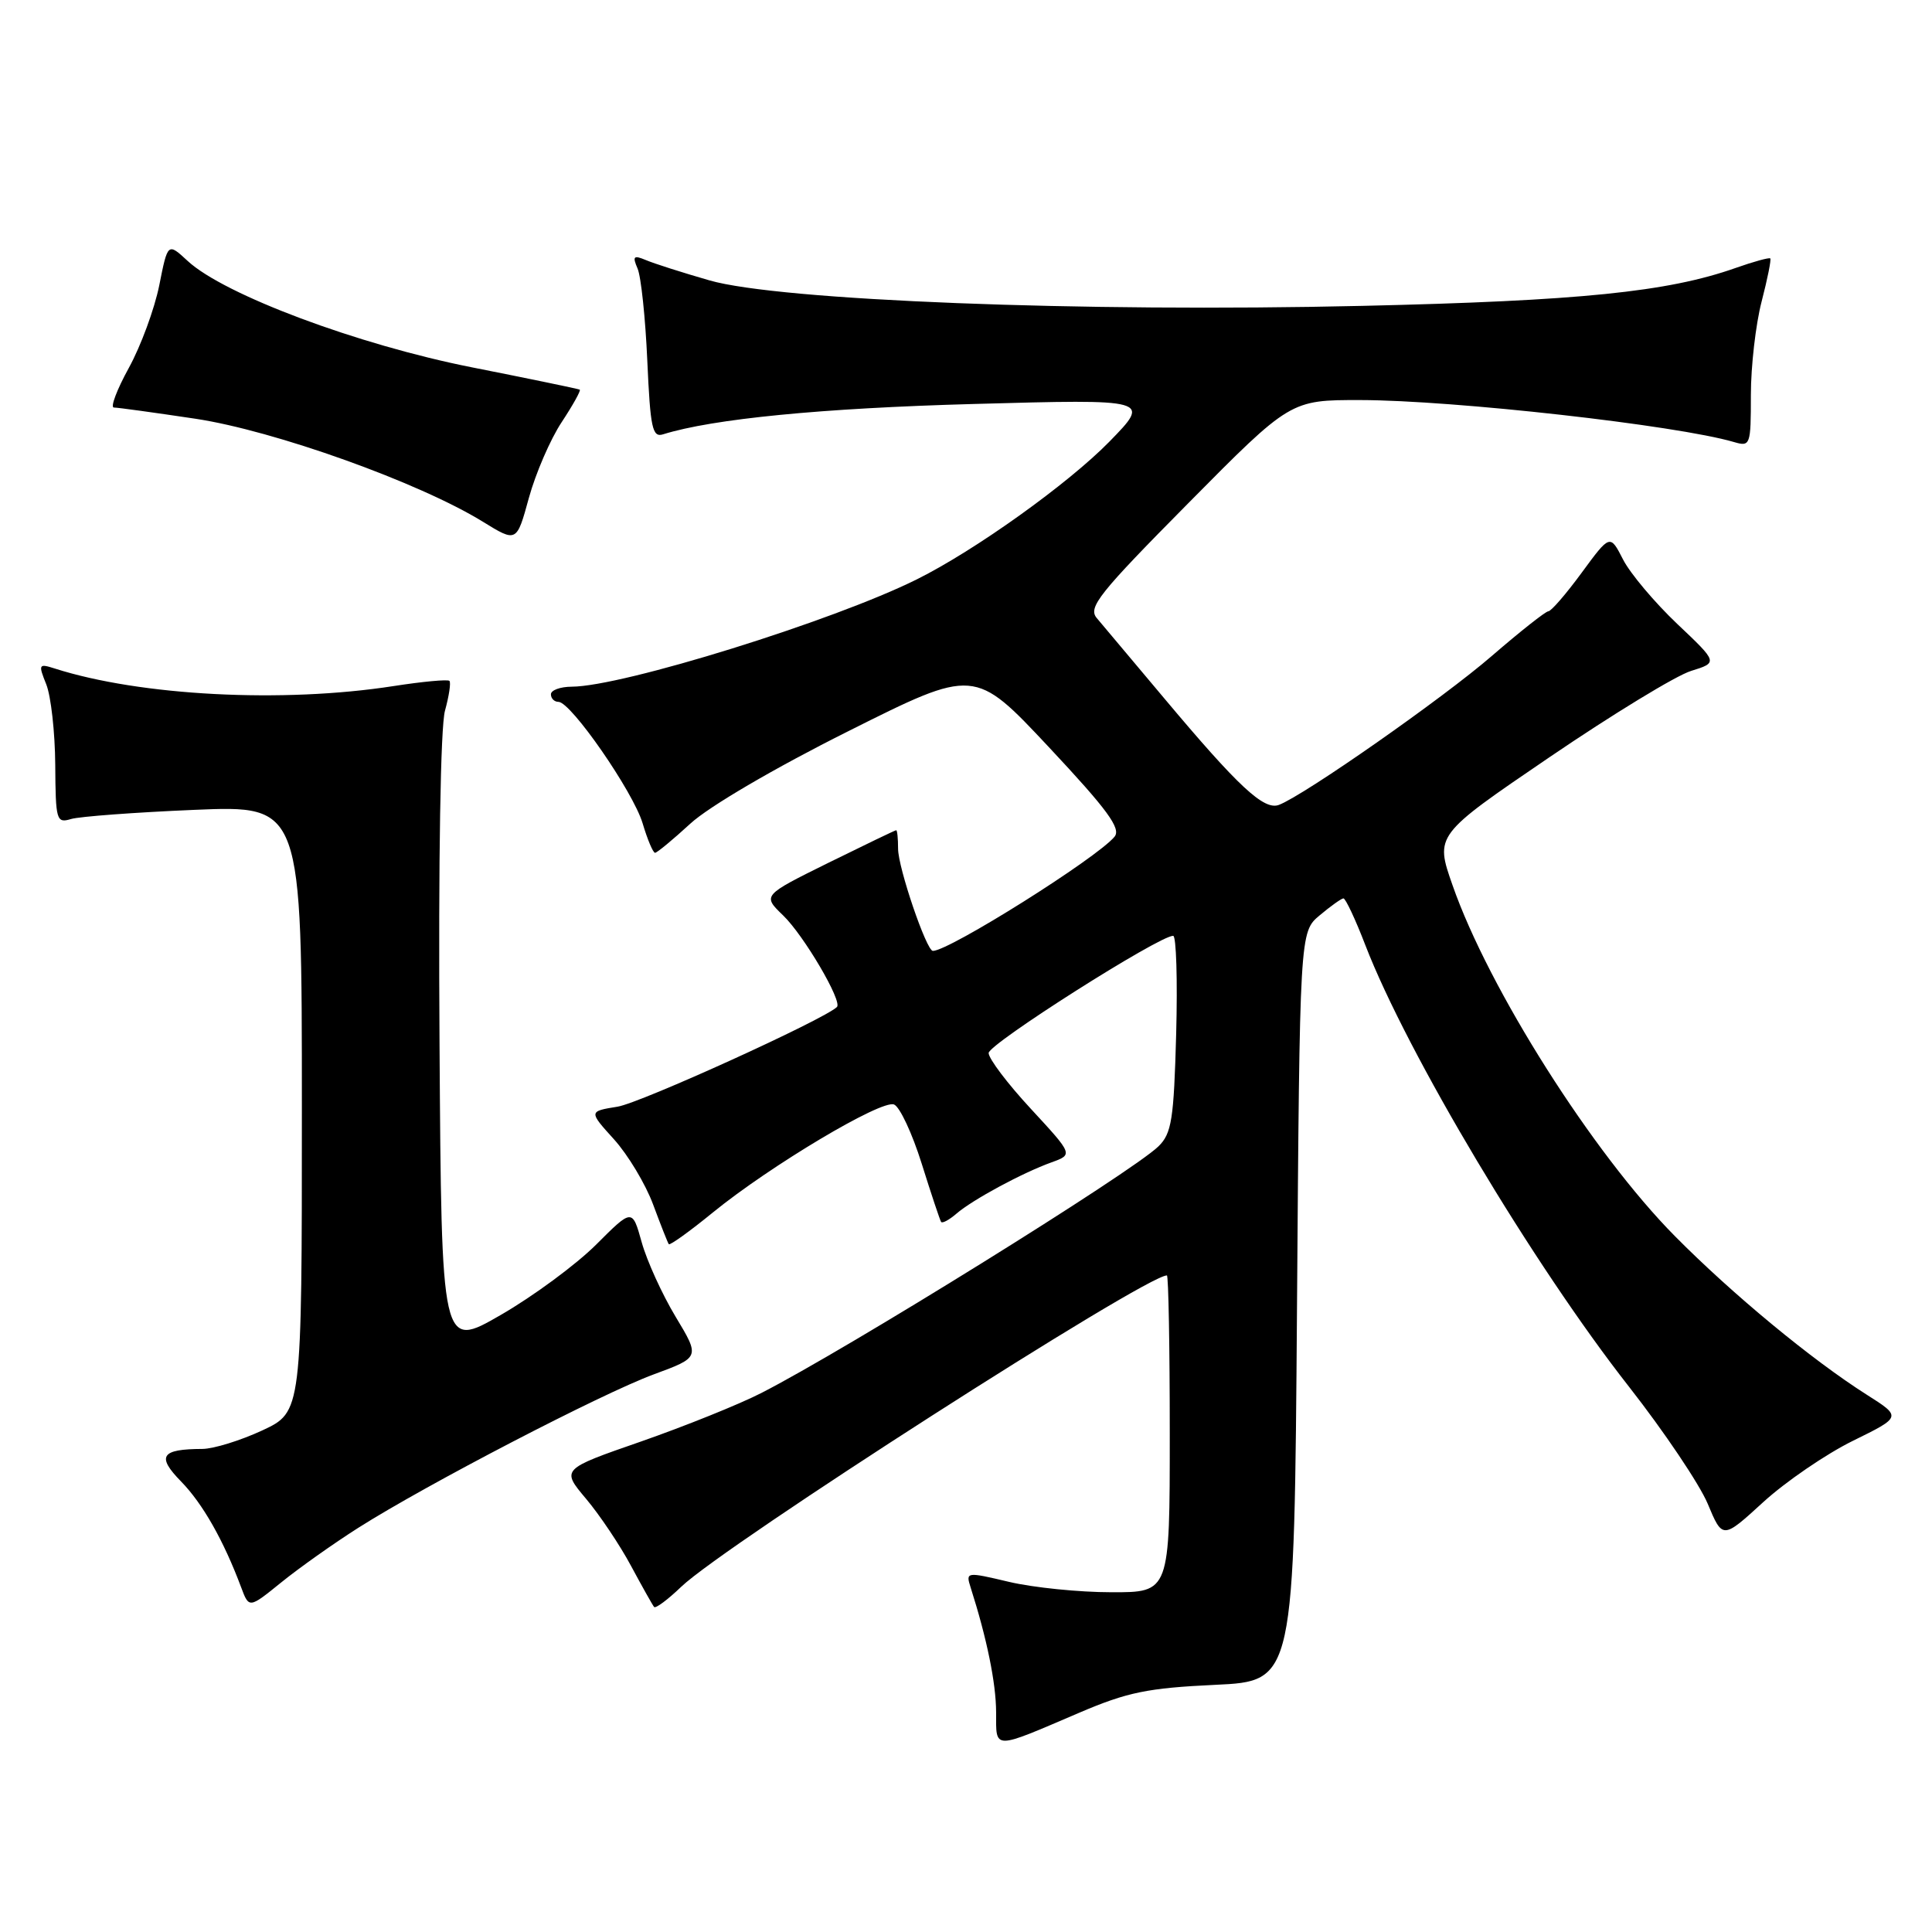 <?xml version="1.0" encoding="UTF-8" standalone="no"?>
<!DOCTYPE svg PUBLIC "-//W3C//DTD SVG 1.1//EN" "http://www.w3.org/Graphics/SVG/1.1/DTD/svg11.dtd" >
<svg xmlns="http://www.w3.org/2000/svg" xmlns:xlink="http://www.w3.org/1999/xlink" version="1.1" viewBox="0 0 256 256">
 <g >
 <path fill="currentColor"
d=" M 143.00 226.95 C 149.38 224.22 152.07 223.67 161.00 223.25 C 171.50 222.76 171.50 222.76 171.86 173.13 C 172.22 123.50 172.22 123.50 174.86 121.29 C 176.31 120.07 177.73 119.06 178.01 119.04 C 178.28 119.02 179.60 121.81 180.92 125.25 C 186.47 139.61 203.18 167.60 215.89 183.80 C 220.50 189.69 225.17 196.63 226.27 199.23 C 228.25 203.97 228.25 203.97 233.65 199.03 C 236.62 196.32 241.96 192.67 245.51 190.92 C 251.98 187.74 251.98 187.74 247.36 184.81 C 240.09 180.20 229.54 171.48 221.92 163.78 C 211.08 152.83 197.26 131.03 192.47 117.30 C 190.14 110.66 190.14 110.66 205.32 100.33 C 213.67 94.65 222.11 89.50 224.08 88.90 C 227.65 87.79 227.65 87.79 222.23 82.66 C 219.25 79.83 216.02 76.00 215.07 74.15 C 213.34 70.77 213.34 70.77 209.58 75.89 C 207.52 78.70 205.53 81.00 205.16 81.00 C 204.80 81.01 201.43 83.67 197.67 86.92 C 191.19 92.53 172.88 105.34 169.47 106.65 C 167.49 107.41 164.13 104.29 154.24 92.50 C 150.09 87.55 146.08 82.78 145.33 81.90 C 144.13 80.49 145.59 78.66 157.48 66.65 C 170.99 53.00 170.99 53.00 180.25 53.01 C 192.63 53.03 222.14 56.34 229.75 58.57 C 231.93 59.21 232.00 59.02 232.00 52.33 C 232.00 48.54 232.64 42.98 233.42 39.97 C 234.20 36.96 234.72 34.38 234.57 34.24 C 234.43 34.10 232.34 34.67 229.94 35.52 C 220.98 38.68 209.30 39.87 180.50 40.53 C 143.41 41.39 103.23 39.82 94.00 37.15 C 90.42 36.12 86.63 34.91 85.58 34.46 C 83.95 33.78 83.78 33.95 84.48 35.58 C 84.94 36.63 85.52 42.13 85.77 47.78 C 86.17 56.72 86.44 58.00 87.86 57.55 C 94.45 55.49 108.91 54.08 129.00 53.53 C 152.50 52.88 152.50 52.88 147.00 58.52 C 141.55 64.09 129.22 72.92 121.50 76.76 C 110.42 82.28 82.48 90.97 75.75 90.99 C 74.24 91.00 73.00 91.45 73.00 92.00 C 73.00 92.55 73.45 93.00 74.00 93.00 C 75.65 93.00 83.89 104.89 85.15 109.09 C 85.79 111.24 86.53 113.00 86.80 113.00 C 87.06 113.00 89.16 111.26 91.47 109.14 C 93.92 106.88 102.62 101.78 112.40 96.89 C 129.14 88.50 129.14 88.50 138.98 99.00 C 146.75 107.30 148.58 109.79 147.68 110.87 C 145.36 113.69 125.78 126.00 123.61 126.00 C 122.76 126.00 119.00 114.97 119.00 112.46 C 119.00 111.11 118.89 110.00 118.75 110.01 C 118.61 110.01 114.57 111.96 109.76 114.33 C 101.03 118.65 101.03 118.65 103.76 121.29 C 106.50 123.92 111.65 132.69 110.90 133.43 C 109.20 135.09 84.86 146.16 81.83 146.64 C 78.00 147.26 78.00 147.26 81.36 150.97 C 83.21 153.02 85.54 156.90 86.54 159.60 C 87.54 162.29 88.47 164.66 88.62 164.86 C 88.76 165.05 91.40 163.16 94.47 160.65 C 102.09 154.45 116.77 145.70 118.46 146.35 C 119.22 146.64 120.87 150.17 122.13 154.19 C 123.39 158.21 124.55 161.68 124.70 161.91 C 124.86 162.14 125.78 161.64 126.74 160.81 C 128.89 158.96 135.48 155.40 139.35 154.01 C 142.19 152.98 142.19 152.98 136.60 146.93 C 133.52 143.61 131.00 140.28 131.00 139.53 C 131.00 138.33 153.56 124.00 155.45 124.00 C 155.86 124.00 156.04 129.84 155.85 136.97 C 155.54 148.36 155.25 150.19 153.50 151.90 C 149.99 155.33 112.14 178.83 100.86 184.59 C 97.91 186.10 90.74 188.98 84.93 191.01 C 74.36 194.68 74.36 194.68 77.65 198.59 C 79.46 200.74 82.15 204.75 83.62 207.50 C 85.10 210.25 86.47 212.69 86.67 212.93 C 86.87 213.17 88.49 211.96 90.26 210.26 C 96.01 204.74 151.76 169.00 154.62 169.00 C 154.83 169.00 155.00 178.45 155.00 190.00 C 155.00 211.00 155.00 211.00 147.25 210.98 C 142.99 210.98 136.90 210.36 133.72 209.61 C 128.01 208.26 127.95 208.27 128.62 210.37 C 130.76 217.07 131.98 223.02 131.99 226.87 C 132.00 231.90 131.43 231.90 143.00 226.95 Z  M 47.48 202.44 C 56.49 196.72 79.69 184.67 86.63 182.11 C 92.76 179.85 92.76 179.85 89.52 174.47 C 87.74 171.51 85.72 167.08 85.03 164.61 C 83.78 160.13 83.78 160.13 78.99 164.92 C 76.35 167.55 70.67 171.75 66.35 174.24 C 58.50 178.77 58.50 178.77 58.24 138.26 C 58.08 113.89 58.37 96.32 58.96 94.18 C 59.50 92.22 59.77 90.43 59.55 90.22 C 59.33 90.00 56.00 90.31 52.14 90.91 C 37.47 93.19 18.59 92.21 7.25 88.58 C 5.12 87.90 5.06 88.02 6.13 90.68 C 6.75 92.23 7.29 97.02 7.32 101.32 C 7.37 108.74 7.47 109.11 9.43 108.52 C 10.57 108.19 17.91 107.64 25.75 107.31 C 40.00 106.71 40.00 106.71 40.00 146.90 C 40.00 187.09 40.00 187.09 34.75 189.54 C 31.86 190.88 28.30 191.98 26.83 191.99 C 21.33 192.01 20.71 192.95 24.00 196.31 C 26.86 199.24 29.63 204.12 31.95 210.32 C 33.00 213.13 33.00 213.13 37.25 209.69 C 39.59 207.79 44.19 204.53 47.48 202.44 Z  M 74.43 55.93 C 75.92 53.67 77.00 51.73 76.82 51.63 C 76.65 51.53 70.20 50.19 62.51 48.67 C 47.38 45.67 29.68 39.04 24.87 34.58 C 22.23 32.14 22.23 32.14 21.10 37.82 C 20.47 40.94 18.66 45.86 17.07 48.75 C 15.48 51.64 14.59 54.00 15.09 54.00 C 15.60 54.00 20.44 54.67 25.86 55.48 C 36.33 57.05 55.53 63.92 63.98 69.13 C 68.46 71.89 68.46 71.89 70.08 65.97 C 70.98 62.71 72.93 58.19 74.43 55.93 Z "/>
</g>
</svg>